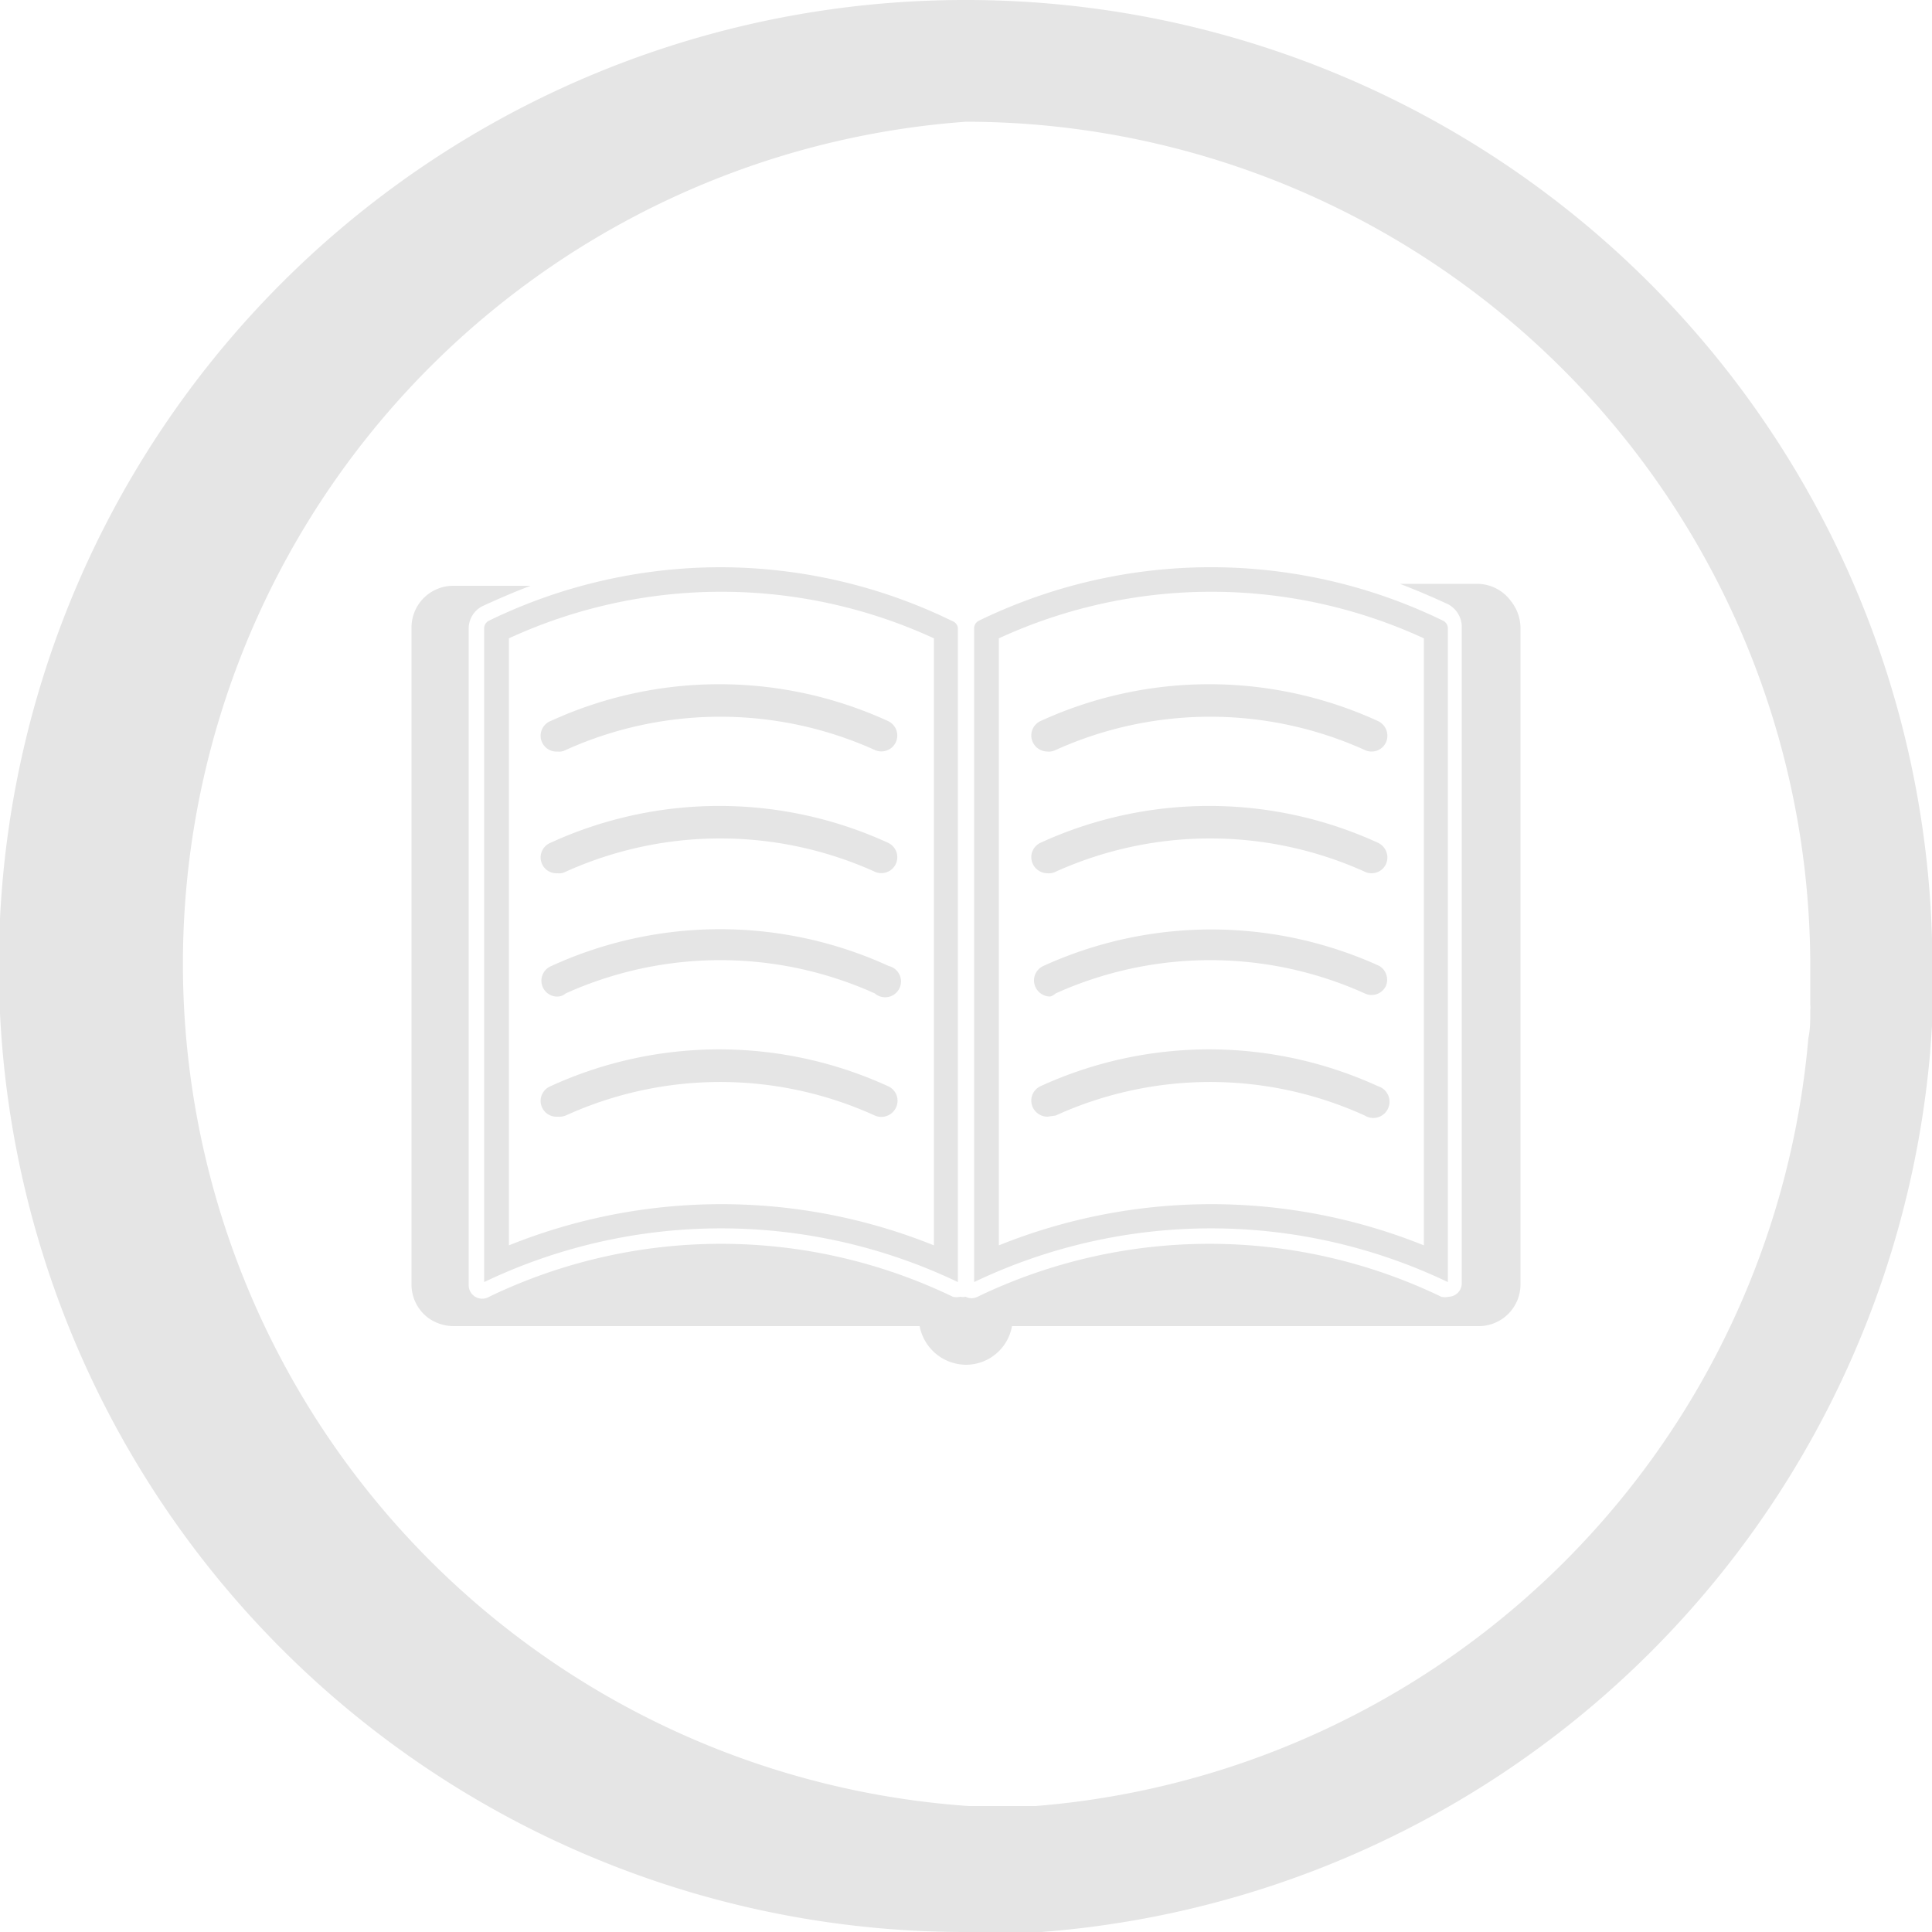 <svg xmlns="http://www.w3.org/2000/svg" viewBox="0 0 50 50"><defs><style>.cls-1{fill:#E5E5E5;}</style></defs><title>Recurso 45</title><g id="Capa_2" data-name="Capa 2"><g id="Layer_3" data-name="Layer 3"><path class="cls-1" d="M39.35,16.24v17a1.08,1.08,0,0,1-1.08,1.08H26.19a1.21,1.21,0,0,1-1.19,1,1.23,1.23,0,0,1-1.2-1H11.73a1.13,1.13,0,0,1-.67-.23,1.08,1.08,0,0,1-.41-.85v-17a1.08,1.08,0,0,1,1.08-1.08h2c-.42.16-.84.34-1.25.53a.65.65,0,0,0-.35.55v17a.35.35,0,0,0,.53.32,13.82,13.82,0,0,1,12,0,.41.41,0,0,0,.19,0,.35.35,0,0,0,.14,0,.34.34,0,0,0,.31,0,13.82,13.82,0,0,1,12,0,.41.41,0,0,0,.19,0,.35.35,0,0,0,.34-.37v-17a.67.67,0,0,0-.35-.55c-.41-.19-.83-.37-1.25-.53h2a1.08,1.08,0,0,1,.86.43A1.13,1.13,0,0,1,39.35,16.24Zm-14.56,0V33.18a14.21,14.21,0,0,0-12.26,0V16.24a.23.23,0,0,1,.11-.17,13.72,13.72,0,0,1,6-1.39,13.72,13.72,0,0,1,6,1.39A.23.23,0,0,1,24.79,16.24Zm-.62.28a13.15,13.15,0,0,0-11,0V32.23a14.72,14.72,0,0,1,11,0Zm13.3-.28V33.18a14.21,14.21,0,0,0-12.26,0V16.24a.23.23,0,0,1,.11-.17,13.83,13.83,0,0,1,2.42-.91,13.73,13.73,0,0,1,9.62.91A.23.23,0,0,1,37.47,16.24Zm-.62.28a13.15,13.15,0,0,0-11,0V32.23a14.72,14.72,0,0,1,11,0ZM14.64,28.87a9.65,9.65,0,0,1,8,0,.42.42,0,0,0,.55-.21.41.41,0,0,0-.21-.55,10.48,10.48,0,0,0-8.73,0,.41.41,0,0,0,.18.79A.51.51,0,0,0,14.64,28.87Zm0-3.16a9.72,9.72,0,0,1,8,0A.41.41,0,1,0,23,25a10.48,10.48,0,0,0-8.73,0,.41.41,0,0,0,.18.79A.35.35,0,0,0,14.64,25.71Zm0-3.15a9.72,9.72,0,0,1,8,0,.41.41,0,1,0,.34-.75,10.48,10.48,0,0,0-8.73,0,.41.41,0,0,0,.18.79A.35.35,0,0,0,14.64,22.56Zm0-3.15a9.72,9.72,0,0,1,8,0,.41.41,0,1,0,.34-.75,10.48,10.48,0,0,0-8.73,0,.41.41,0,0,0,.18.79A.35.35,0,0,0,14.64,19.41Zm12.68,9.46a9.65,9.65,0,0,1,8,0,.42.42,0,1,0,.34-.76,10.48,10.48,0,0,0-8.73,0,.41.41,0,0,0-.2.55.42.42,0,0,0,.38.24Zm0-3.16a9.72,9.72,0,0,1,8,0,.41.41,0,0,0,.55-.2A.42.42,0,0,0,35.7,25,10.48,10.48,0,0,0,27,25a.41.41,0,0,0-.2.55.42.42,0,0,0,.38.24A.38.38,0,0,0,27.32,25.71Zm0-3.15a9.72,9.72,0,0,1,8,0,.41.41,0,0,0,.55-.2.42.42,0,0,0-.21-.55,10.48,10.48,0,0,0-8.73,0,.41.41,0,0,0-.2.55.42.42,0,0,0,.38.24A.38.38,0,0,0,27.32,22.56Zm0-3.15a9.72,9.72,0,0,1,8,0,.41.41,0,0,0,.55-.2.42.42,0,0,0-.21-.55,10.48,10.48,0,0,0-8.73,0,.41.41,0,0,0-.2.55.42.42,0,0,0,.38.24A.38.38,0,0,0,27.32,19.41Z"/><path class="cls-1" d="M25,3.15A21.87,21.87,0,0,1,46.85,25c0,.34,0,.65,0,.95V26a.66.66,0,0,1,0,.14c0,.27,0,.5-.05.73a21.83,21.83,0,0,1-20,19.87h0l-.69,0h-.05l-.93,0h-.06A21.85,21.85,0,0,1,25,3.15M25,0a25,25,0,0,0-.06,50H25c.37,0,.74,0,1.1,0s.57,0,.85,0a25,25,0,0,0,23-22.74l.06-.84c0-.08,0-.15,0-.22,0-.37,0-.74,0-1.12A25,25,0,0,0,25,0Z"/></g></g></svg>
